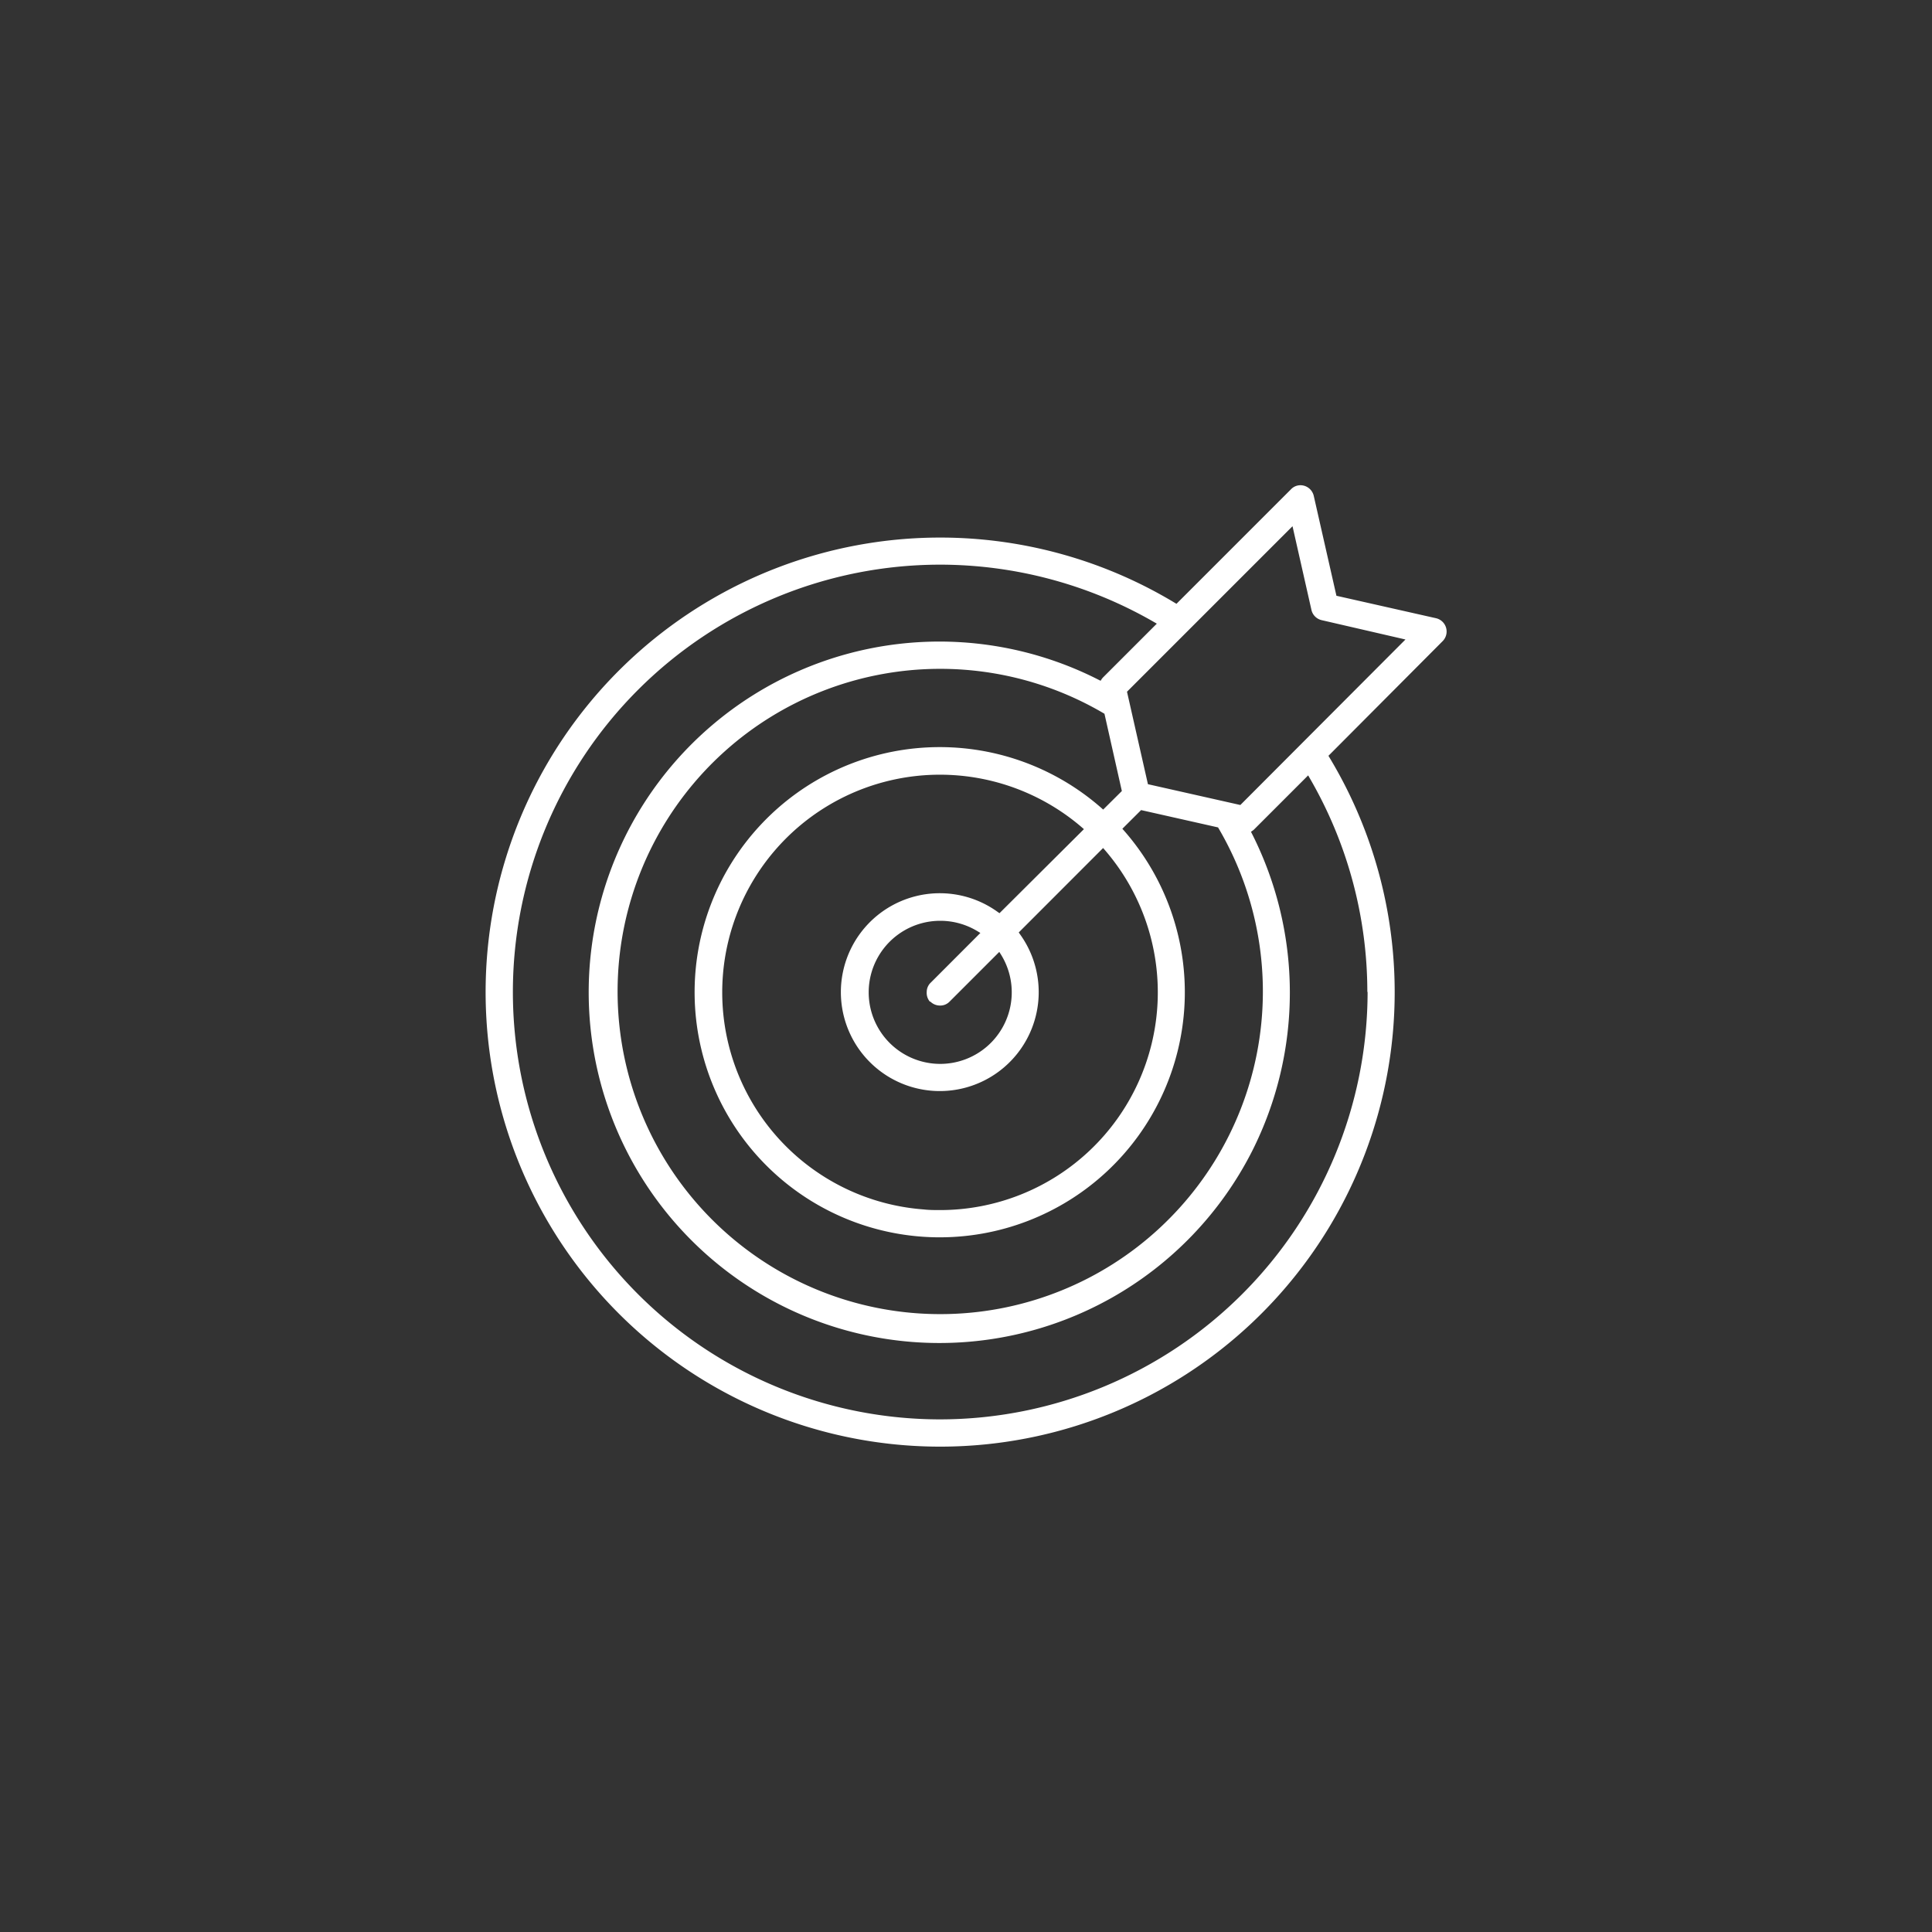 <svg id="Layer_1" data-name="Layer 1" xmlns="http://www.w3.org/2000/svg" viewBox="0 0 300 300"><rect x="0" y="0" width="300" height="300" fill="#333333" stroke="none"/><defs><style>.cls-1{fill:#fff;}</style></defs><path class="cls-1" d="M223,96l-15.48-3.49L204,77a2.14,2.14,0,0,0-.93-1.32,2.09,2.09,0,0,0-1.6-.28,2,2,0,0,0-1,.57L182.68,93.76l-.25-.15a70.58,70.58,0,1,0,24,24l-.15-.25.21-.21L224,99.57A2.12,2.12,0,0,0,223,96Zm-10.64,58A66.45,66.45,0,0,1,146,220.4h0a66.36,66.36,0,0,1,0-132.72h0a66.55,66.55,0,0,1,33.21,8.92l.42.24-8.4,8.4-.15.19-.18.28-.3-.15A54.46,54.46,0,1,0,194.4,178.8a54.65,54.65,0,0,0,0-49.35l-.15-.29.27-.19a1.24,1.24,0,0,0,.22-.18l8.39-8.39.24.42A66.21,66.21,0,0,1,212.32,154.05Zm-67.92,1.5a2.12,2.12,0,0,0,1.48.64,2,2,0,0,0,1.51-.59l7.74-7.74.25.4A11.11,11.11,0,0,1,146,165.2h0a11.11,11.11,0,0,1,0-22.22h0a11.15,11.15,0,0,1,5.82,1.64l.41.25-7.68,7.69a2,2,0,0,0-.65,1.48A2.11,2.11,0,0,0,144.4,155.55Zm10.76-13.7-.26-.18a15.36,15.36,0,1,0,3.43,3.43l-.18-.26,13.1-13.11.27.31A33.81,33.81,0,0,1,146,187.9c-.86,0-1.71,0-2.58-.1A33.8,33.8,0,1,1,168,128.48l.31.27Zm16.1-16.09-.27-.24a38.06,38.06,0,1,0,3.49,3.49l-.24-.27,2.91-2.9,11.95,2.69.08.14a50.1,50.1,0,1,1-17.86-17.87l.14.08,2.7,12ZM192.6,125l-14.35-3.23L175,107.41l.15-.15,25.55-25.55,2.94,13a2.11,2.11,0,0,0,1.6,1.59l13,3Z"/></svg>